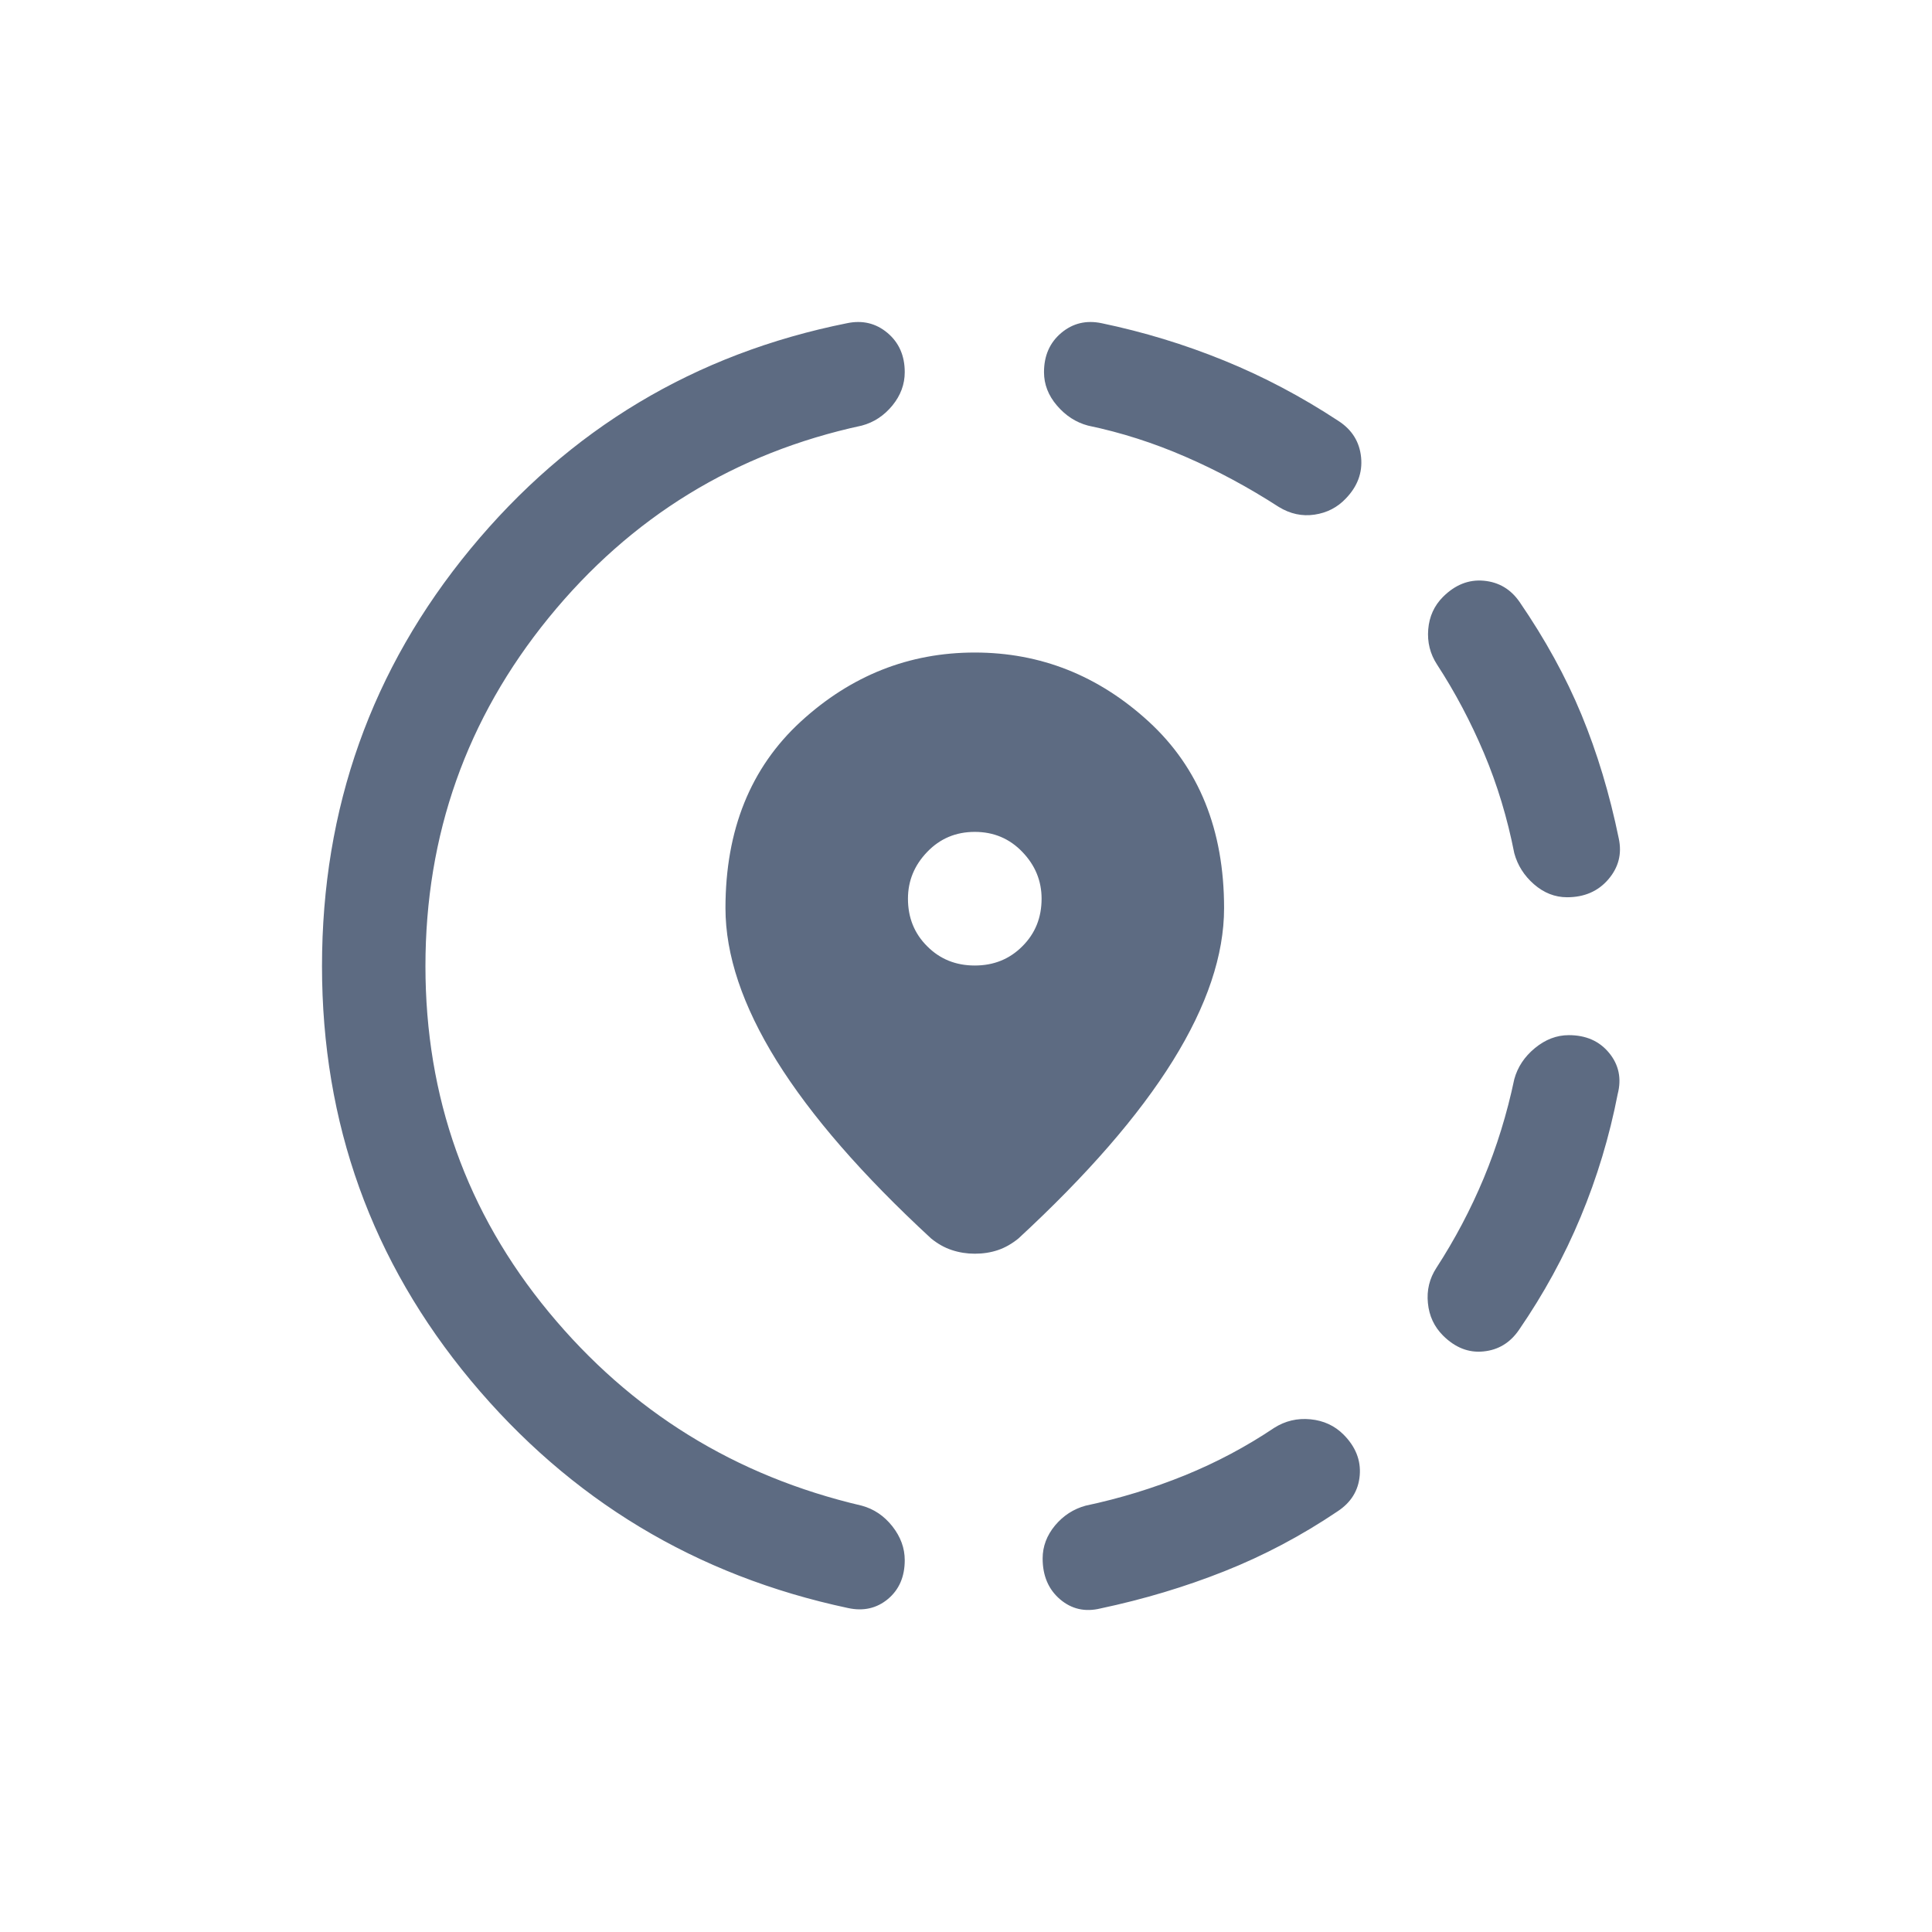 <svg width="24" height="24" viewBox="0 0 24 24" fill="none" xmlns="http://www.w3.org/2000/svg">
<g id="share_location_FILL0_wght300_GRAD0_opsz24 1">
<path id="Vector" d="M13.669 19.981C13.478 20.027 13.311 19.989 13.167 19.866C13.024 19.743 12.952 19.574 12.952 19.36C12.952 19.21 13.004 19.073 13.106 18.95C13.209 18.827 13.336 18.745 13.486 18.704C13.915 18.613 14.325 18.487 14.719 18.327C15.112 18.167 15.482 17.97 15.829 17.737C15.965 17.651 16.115 17.615 16.279 17.631C16.442 17.647 16.579 17.71 16.689 17.82C16.839 17.97 16.907 18.14 16.891 18.328C16.875 18.516 16.783 18.665 16.615 18.775C16.167 19.077 15.698 19.325 15.209 19.519C14.721 19.713 14.207 19.867 13.669 19.981ZM17.926 16.591C17.816 16.481 17.753 16.346 17.738 16.187C17.722 16.028 17.757 15.882 17.844 15.749C18.073 15.396 18.269 15.025 18.431 14.637C18.593 14.248 18.72 13.838 18.811 13.406C18.852 13.256 18.937 13.127 19.067 13.02C19.197 12.913 19.337 12.859 19.488 12.859C19.702 12.859 19.869 12.933 19.99 13.081C20.11 13.228 20.145 13.398 20.096 13.589C19.993 14.119 19.839 14.629 19.635 15.118C19.432 15.607 19.176 16.074 18.869 16.521C18.759 16.681 18.612 16.77 18.428 16.788C18.244 16.807 18.077 16.741 17.926 16.591ZM19.467 11.146C19.316 11.146 19.179 11.092 19.056 10.985C18.933 10.878 18.852 10.749 18.811 10.599C18.725 10.162 18.6 9.748 18.435 9.357C18.27 8.967 18.076 8.6 17.852 8.256C17.765 8.123 17.729 7.977 17.742 7.818C17.755 7.659 17.816 7.524 17.926 7.414C18.077 7.264 18.245 7.197 18.432 7.214C18.619 7.231 18.767 7.319 18.877 7.478C19.195 7.942 19.452 8.409 19.646 8.879C19.84 9.349 19.995 9.861 20.109 10.416C20.15 10.607 20.106 10.776 19.979 10.924C19.852 11.072 19.681 11.146 19.467 11.146ZM10.536 19.976C8.645 19.574 7.084 18.632 5.85 17.151C4.617 15.669 4 13.953 4 12.002C4 10.037 4.615 8.31 5.844 6.819C7.073 5.329 8.632 4.394 10.522 4.015C10.713 3.975 10.881 4.015 11.024 4.135C11.167 4.255 11.239 4.418 11.239 4.623C11.239 4.774 11.188 4.912 11.085 5.038C10.982 5.163 10.856 5.247 10.705 5.287C9.134 5.626 7.837 6.421 6.816 7.674C5.795 8.928 5.285 10.37 5.285 12.002C5.285 13.629 5.795 15.061 6.816 16.298C7.837 17.535 9.134 18.337 10.705 18.704C10.856 18.745 10.982 18.83 11.085 18.96C11.188 19.091 11.239 19.231 11.239 19.381C11.239 19.587 11.169 19.747 11.031 19.863C10.892 19.979 10.727 20.017 10.536 19.976ZM15.885 6.297C15.507 6.053 15.121 5.845 14.726 5.674C14.331 5.502 13.928 5.373 13.516 5.287C13.365 5.247 13.237 5.163 13.13 5.038C13.022 4.912 12.969 4.774 12.969 4.623C12.969 4.418 13.041 4.255 13.184 4.135C13.327 4.015 13.494 3.975 13.685 4.015C14.207 4.124 14.713 4.278 15.204 4.478C15.694 4.677 16.169 4.928 16.628 5.23C16.796 5.339 16.889 5.49 16.908 5.681C16.927 5.872 16.863 6.043 16.718 6.193C16.614 6.303 16.485 6.37 16.33 6.393C16.175 6.416 16.027 6.384 15.885 6.297ZM12.109 15.574C12.011 15.574 11.916 15.559 11.825 15.529C11.733 15.499 11.647 15.45 11.567 15.385C10.712 14.596 10.073 13.86 9.648 13.178C9.224 12.495 9.012 11.863 9.012 11.281C9.012 10.309 9.324 9.537 9.947 8.964C10.571 8.392 11.292 8.106 12.109 8.106C12.926 8.106 13.646 8.392 14.27 8.964C14.894 9.537 15.206 10.309 15.206 11.281C15.206 11.863 14.994 12.495 14.569 13.178C14.145 13.86 13.505 14.596 12.651 15.385C12.571 15.45 12.486 15.499 12.397 15.529C12.308 15.559 12.212 15.574 12.109 15.574ZM12.109 11.994C12.344 11.994 12.541 11.915 12.7 11.755C12.86 11.596 12.939 11.399 12.939 11.164C12.939 10.943 12.86 10.749 12.7 10.583C12.541 10.417 12.344 10.334 12.109 10.334C11.874 10.334 11.677 10.417 11.518 10.583C11.358 10.749 11.279 10.943 11.279 11.164C11.279 11.399 11.358 11.596 11.518 11.755C11.677 11.915 11.874 11.994 12.109 11.994Z" fill="#5D6B82"/>
</g>
</svg>
